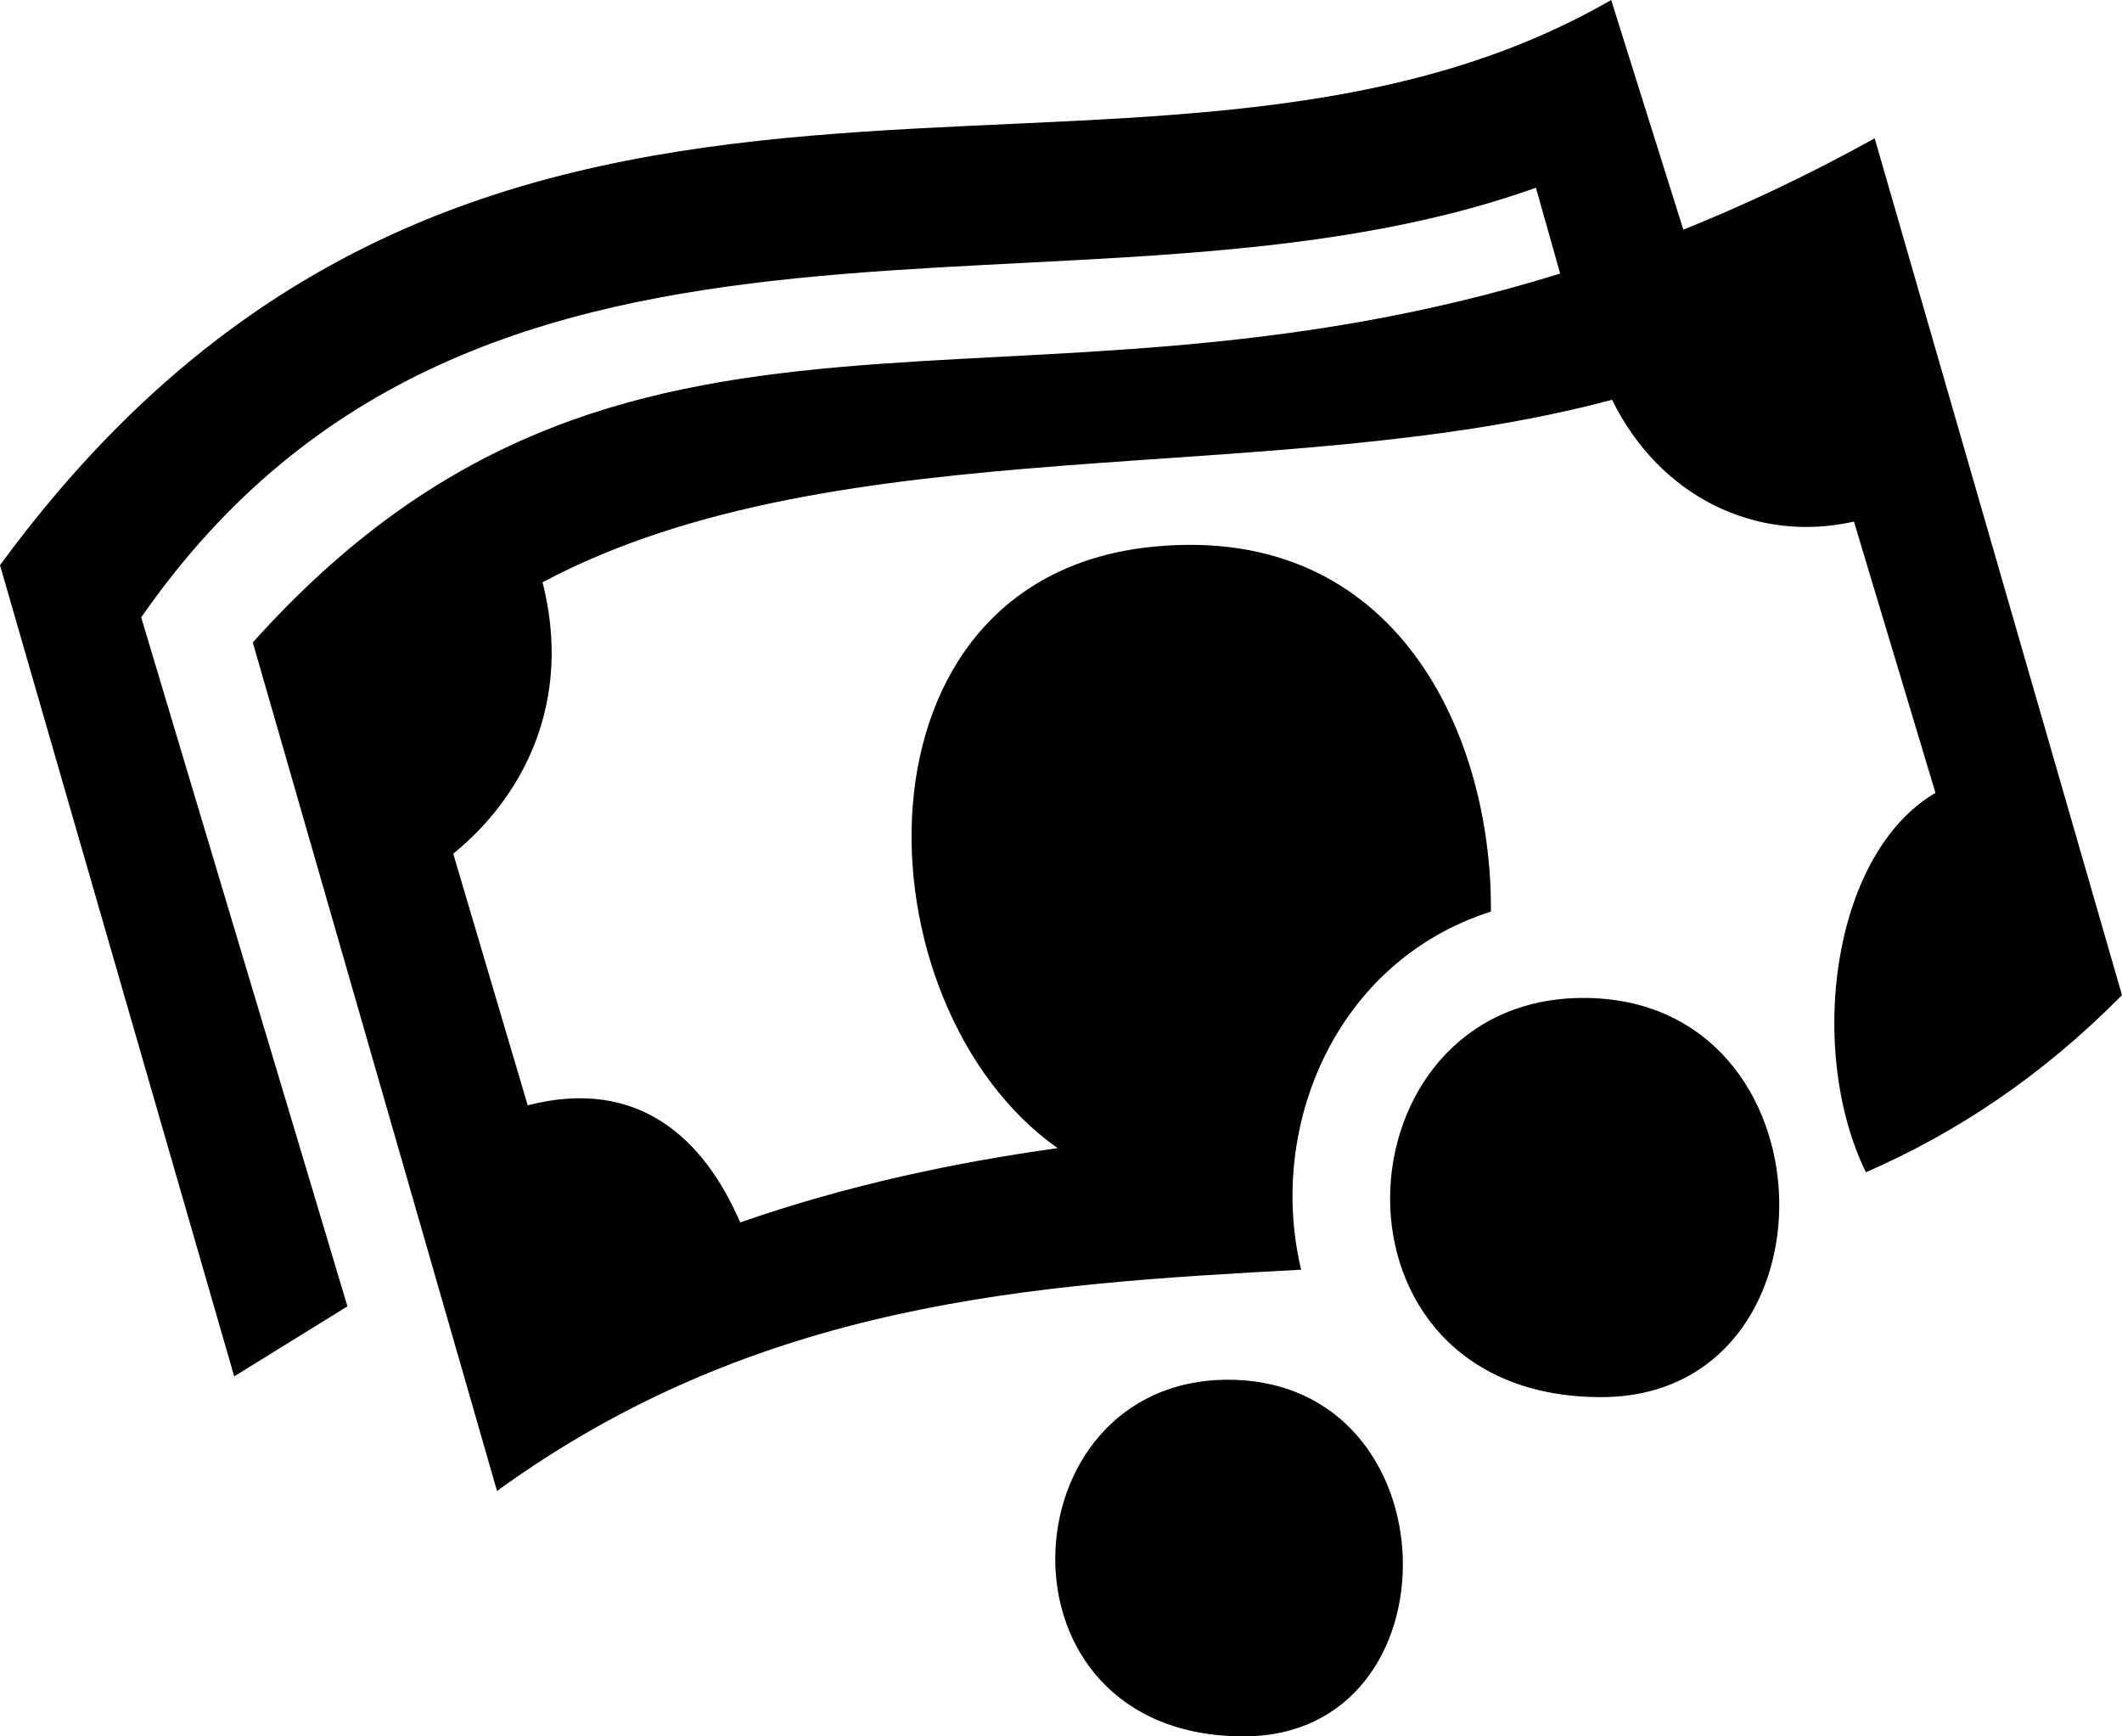 <svg width="22" height="18" viewBox="0 0 22 18" xmlns="http://www.w3.org/2000/svg">
<path fill-rule="evenodd" clip-rule="evenodd" d="M20.066 8.219L19.221 5.407C18.215 5.635 17.21 5.155 16.713 4.144C13.214 5.084 8.706 4.398 5.625 6.036C5.941 7.279 5.423 8.261 4.699 8.85L5.471 11.458C6.622 11.161 7.302 11.809 7.674 12.672C8.793 12.283 9.897 12.051 10.965 11.902C8.873 10.426 8.718 5.974 11.969 5.666C14.487 5.426 15.472 7.628 15.457 9.45C13.841 9.966 13.135 11.69 13.49 13.162C10.729 13.312 7.872 13.483 5.153 15.456L2.621 6.66C6.472 2.364 10.42 4.623 16.175 2.836L15.924 1.946C11.2 3.633 5.021 1.278 1.464 6.4L3.602 13.542L2.428 14.268L0 5.859C5.043 -1.026 11.82 2.823 16.704 0L17.452 2.381C18.091 2.124 18.752 1.813 19.436 1.434L22 10.316C21.16 11.166 20.271 11.748 19.345 12.152C18.733 10.902 18.981 8.856 20.066 8.219ZM12.73 14.303C15.091 14.303 15.15 18 12.894 18C10.218 18 10.415 14.303 12.73 14.303ZM16.416 10.345C19.058 10.345 19.125 14.483 16.599 14.483C13.603 14.483 13.824 10.345 16.416 10.345Z" />
</svg>
